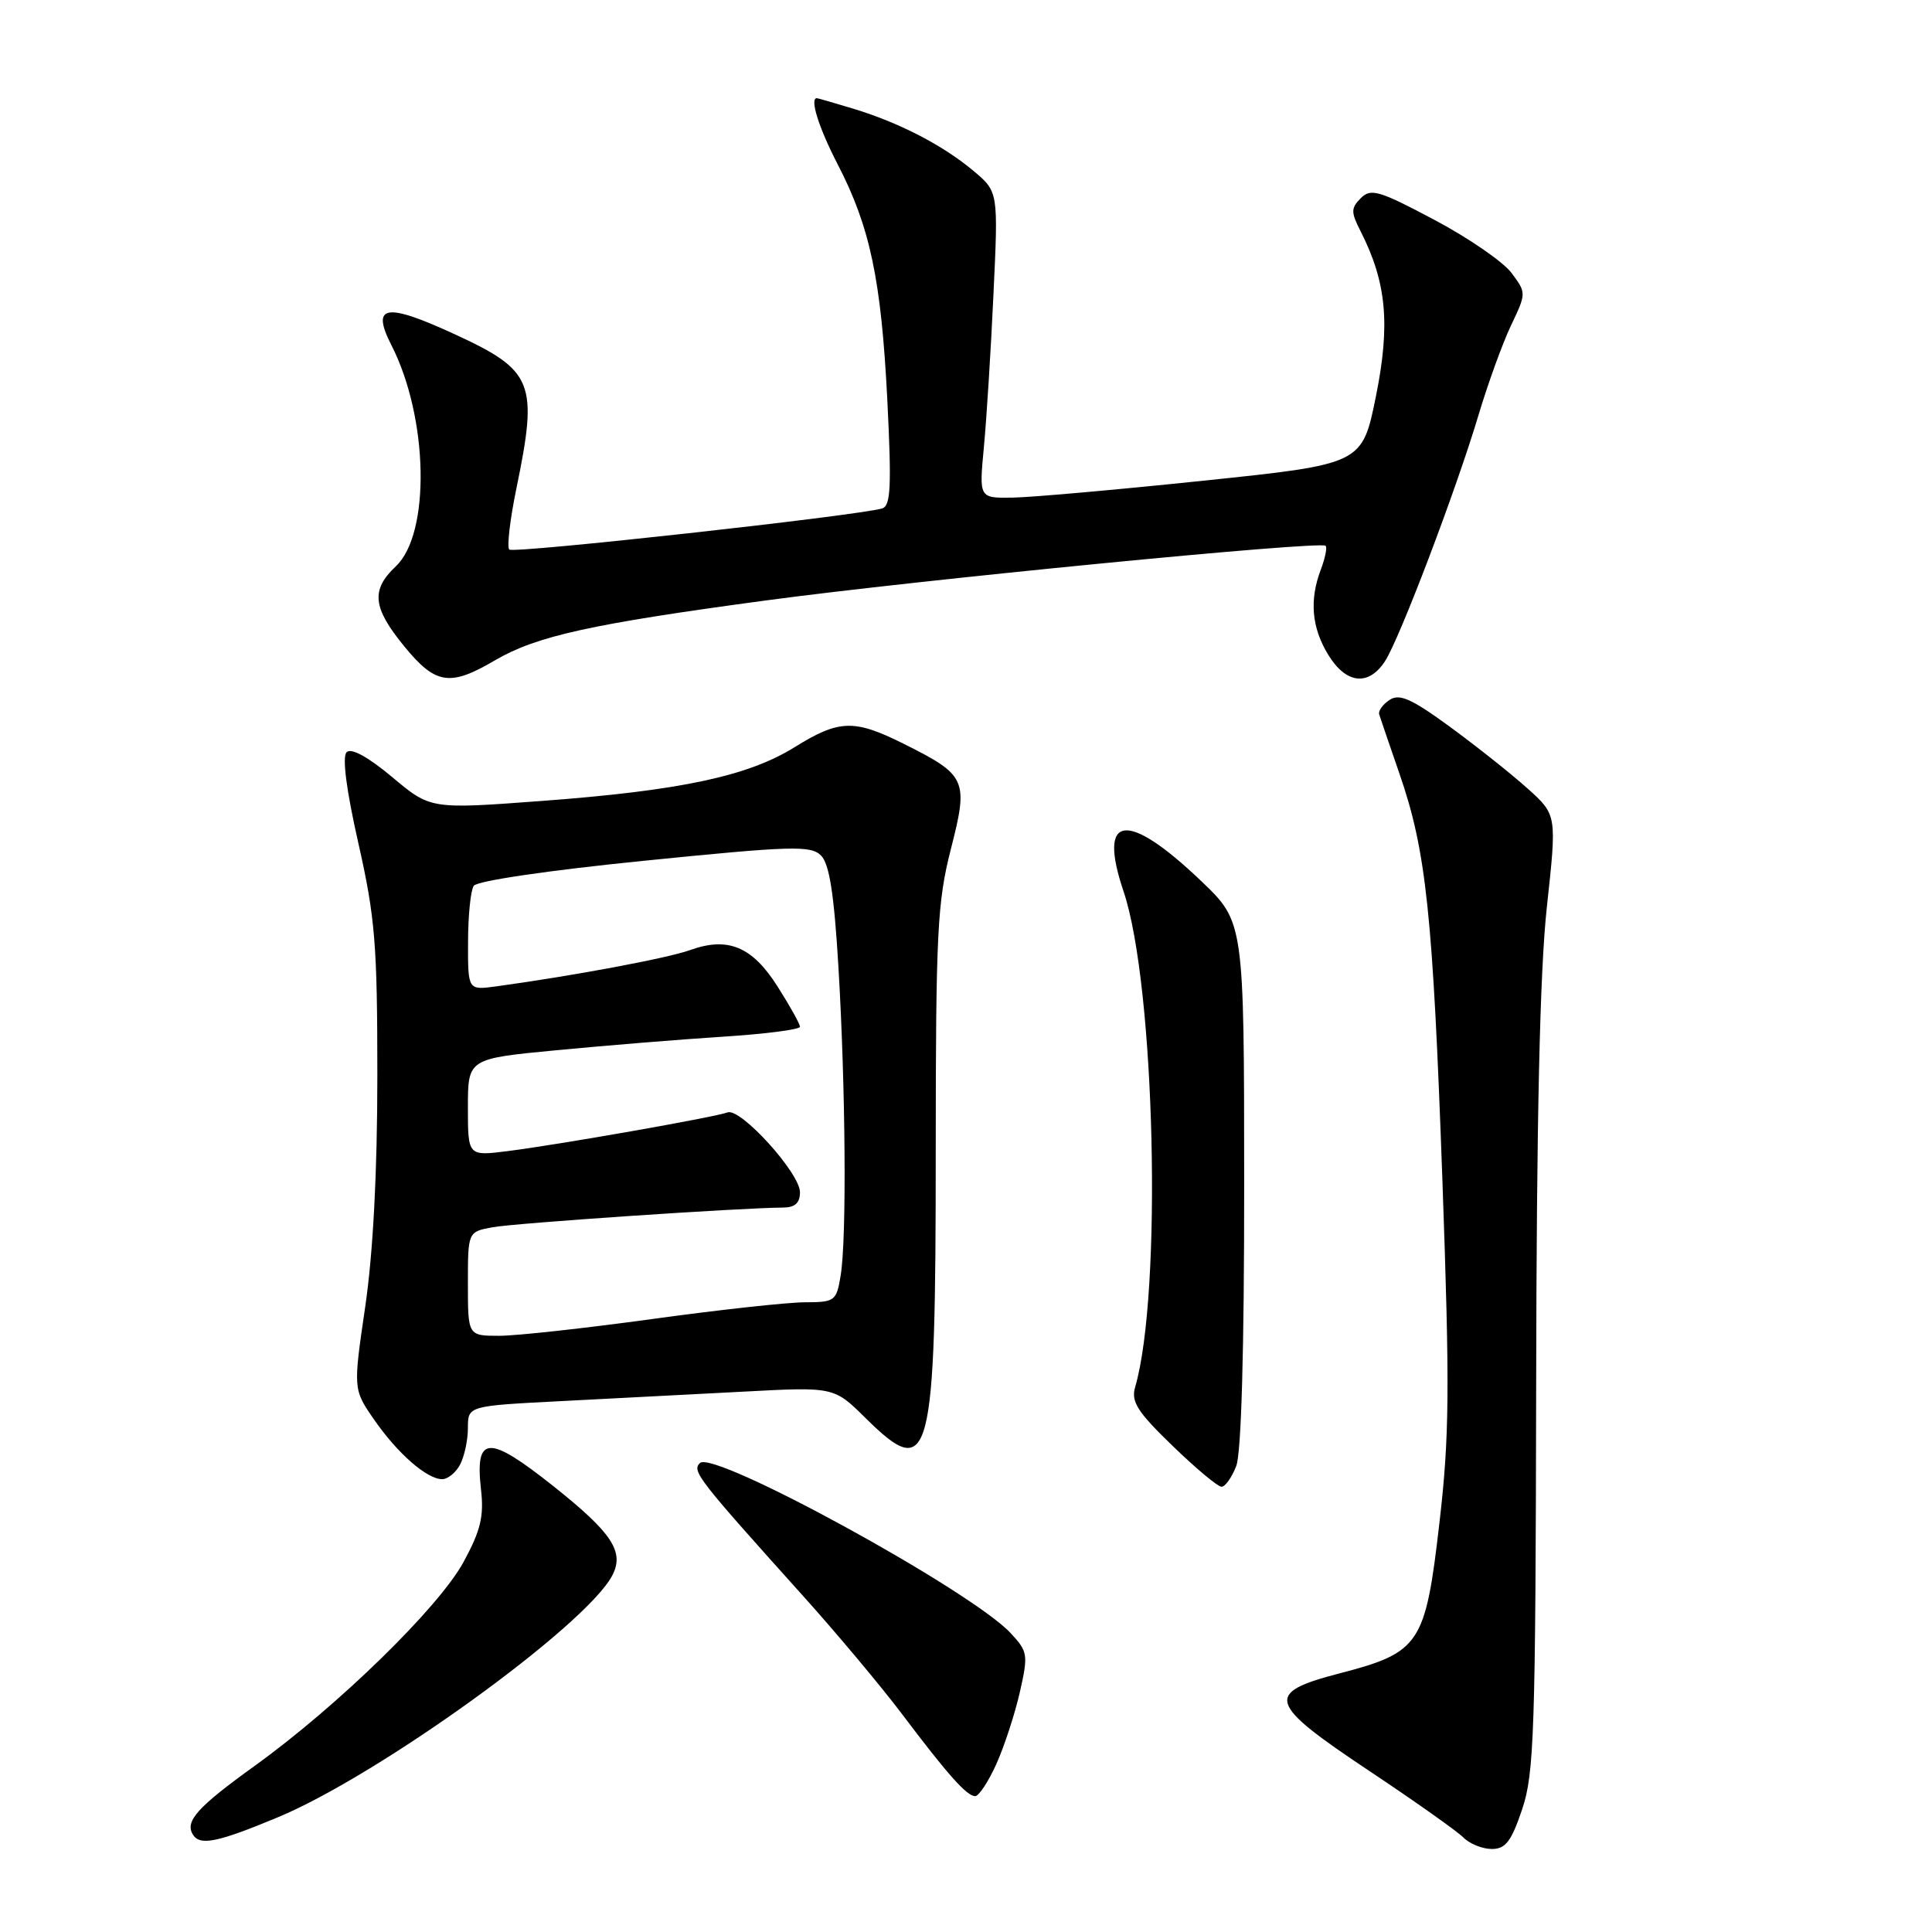 <?xml version="1.0" encoding="UTF-8" standalone="no"?>
<!DOCTYPE svg PUBLIC "-//W3C//DTD SVG 1.1//EN" "http://www.w3.org/Graphics/SVG/1.1/DTD/svg11.dtd" >
<svg xmlns="http://www.w3.org/2000/svg" xmlns:xlink="http://www.w3.org/1999/xlink" version="1.1" viewBox="0 0 256 256">
 <g >
 <path fill="currentColor"
d=" M 201.69 239.75 C 203.29 235.01 203.47 229.53 203.55 183.50 C 203.60 148.28 204.04 128.71 204.96 120.24 C 206.30 107.97 206.30 107.97 202.40 104.47 C 200.25 102.54 195.63 98.87 192.13 96.31 C 187.04 92.59 185.44 91.87 184.13 92.74 C 183.23 93.33 182.61 94.19 182.75 94.66 C 182.89 95.12 184.10 98.65 185.43 102.50 C 188.99 112.78 189.86 121.03 191.13 156.50 C 192.11 184.12 192.06 190.33 190.72 201.89 C 188.87 217.89 188.16 218.96 177.50 221.73 C 167.50 224.33 167.90 225.64 181.44 234.66 C 187.46 238.67 193.07 242.64 193.91 243.48 C 194.74 244.32 196.44 245.00 197.68 245.00 C 199.49 245.00 200.26 244.00 201.69 239.75 Z  M 36.82 240.80 C 50.22 235.22 77.52 215.50 81.10 208.81 C 82.79 205.65 81.16 203.15 73.31 196.91 C 64.68 190.06 62.92 190.15 63.74 197.42 C 64.14 200.93 63.68 202.82 61.42 206.98 C 58.13 213.01 44.80 226.02 33.73 234.00 C 26.16 239.45 24.47 241.33 25.56 243.09 C 26.49 244.61 28.80 244.14 36.82 240.80 Z  M 132.02 233.75 C 133.07 231.41 134.47 227.13 135.13 224.24 C 136.26 219.24 136.20 218.85 133.91 216.39 C 128.65 210.75 94.53 192.07 92.74 193.86 C 91.66 194.94 92.44 195.93 106.52 211.59 C 110.92 216.49 116.73 223.43 119.43 227.00 C 125.57 235.15 128.11 238.00 129.22 238.00 C 129.70 238.00 130.96 236.09 132.02 233.75 Z  M 163.81 194.25 C 164.48 192.51 164.87 178.80 164.86 156.83 C 164.85 122.16 164.85 122.16 159.14 116.72 C 149.30 107.33 145.41 107.85 148.87 118.09 C 153.07 130.53 154.03 171.42 150.41 183.81 C 149.85 185.72 150.71 187.08 155.35 191.56 C 158.43 194.55 161.36 197.00 161.86 197.00 C 162.35 197.00 163.23 195.76 163.81 194.25 Z  M 60.96 194.07 C 61.53 193.00 62.00 190.82 62.00 189.21 C 62.00 186.29 62.00 186.29 74.25 185.66 C 80.99 185.32 91.90 184.75 98.50 184.40 C 110.50 183.76 110.50 183.76 114.67 187.88 C 123.33 196.44 123.99 193.95 123.99 152.41 C 124.00 123.59 124.20 119.52 126.00 112.49 C 128.35 103.30 128.09 102.72 119.67 98.52 C 113.16 95.28 111.18 95.35 105.30 99.00 C 99.11 102.85 90.15 104.76 71.78 106.13 C 57.05 107.23 57.05 107.23 51.97 102.97 C 48.74 100.27 46.53 99.07 45.93 99.67 C 45.32 100.28 45.89 104.69 47.49 111.75 C 49.71 121.58 50.00 125.17 50.00 142.51 C 50.00 155.30 49.44 165.96 48.40 173.11 C 46.79 184.09 46.79 184.09 49.58 188.12 C 52.69 192.61 56.58 196.00 58.60 196.00 C 59.33 196.00 60.40 195.13 60.96 194.07 Z  M 65.58 87.50 C 71.09 84.28 78.24 82.69 101.50 79.56 C 121.60 76.85 174.97 71.64 175.65 72.32 C 175.88 72.54 175.59 73.94 175.03 75.43 C 173.48 79.50 173.79 83.14 175.99 86.75 C 178.35 90.62 181.32 90.97 183.51 87.63 C 185.45 84.66 192.94 64.95 195.91 55.00 C 197.14 50.88 199.07 45.55 200.20 43.16 C 202.26 38.83 202.26 38.82 200.28 36.16 C 199.19 34.70 194.59 31.53 190.06 29.13 C 182.74 25.24 181.65 24.92 180.32 26.25 C 179.00 27.57 178.99 28.10 180.28 30.63 C 183.73 37.42 184.24 42.96 182.32 52.50 C 180.50 61.50 180.50 61.50 159.50 63.69 C 147.95 64.90 136.53 65.91 134.11 65.94 C 129.73 66.00 129.73 66.00 130.37 59.25 C 130.72 55.54 131.30 46.41 131.64 38.96 C 132.28 25.41 132.28 25.41 129.01 22.66 C 124.97 19.26 119.19 16.27 113.12 14.42 C 110.58 13.65 108.39 13.02 108.25 13.01 C 107.25 12.97 108.47 16.88 110.98 21.74 C 115.29 30.06 116.76 37.03 117.57 52.90 C 118.15 64.48 118.03 67.03 116.89 67.37 C 113.61 68.34 68.03 73.37 67.48 72.82 C 67.15 72.48 67.58 68.81 68.44 64.65 C 71.32 50.69 70.69 49.11 60.32 44.32 C 51.07 40.05 49.13 40.38 51.87 45.75 C 56.77 55.35 57.07 70.71 52.44 75.05 C 49.12 78.18 49.37 80.52 53.57 85.65 C 57.72 90.71 59.61 91.01 65.58 87.50 Z  M 62.00 170.11 C 62.00 163.22 62.00 163.22 65.25 162.62 C 68.19 162.07 98.30 160.03 103.75 160.01 C 105.34 160.00 106.00 159.41 106.00 157.98 C 106.00 155.44 98.11 146.74 96.40 147.40 C 94.75 148.03 74.02 151.68 67.25 152.53 C 62.00 153.19 62.00 153.19 62.00 146.74 C 62.00 140.28 62.00 140.28 73.75 139.16 C 80.21 138.54 90.11 137.73 95.75 137.37 C 101.39 137.01 106.00 136.42 106.00 136.05 C 106.00 135.69 104.67 133.29 103.04 130.73 C 99.67 125.41 96.45 124.08 91.41 125.90 C 88.47 126.96 75.98 129.30 65.75 130.70 C 62.00 131.21 62.00 131.21 62.02 124.86 C 62.02 121.36 62.36 117.99 62.77 117.38 C 63.19 116.72 72.68 115.33 85.39 114.05 C 104.94 112.08 107.44 112.01 108.79 113.36 C 109.90 114.47 110.52 118.45 111.10 128.19 C 112.05 144.18 112.20 164.17 111.39 169.02 C 110.84 172.39 110.63 172.55 106.66 172.56 C 104.37 172.56 95.26 173.56 86.40 174.78 C 77.55 176.00 68.43 177.00 66.15 177.00 C 62.00 177.00 62.00 177.00 62.00 170.11 Z "/>
</g>
</svg>